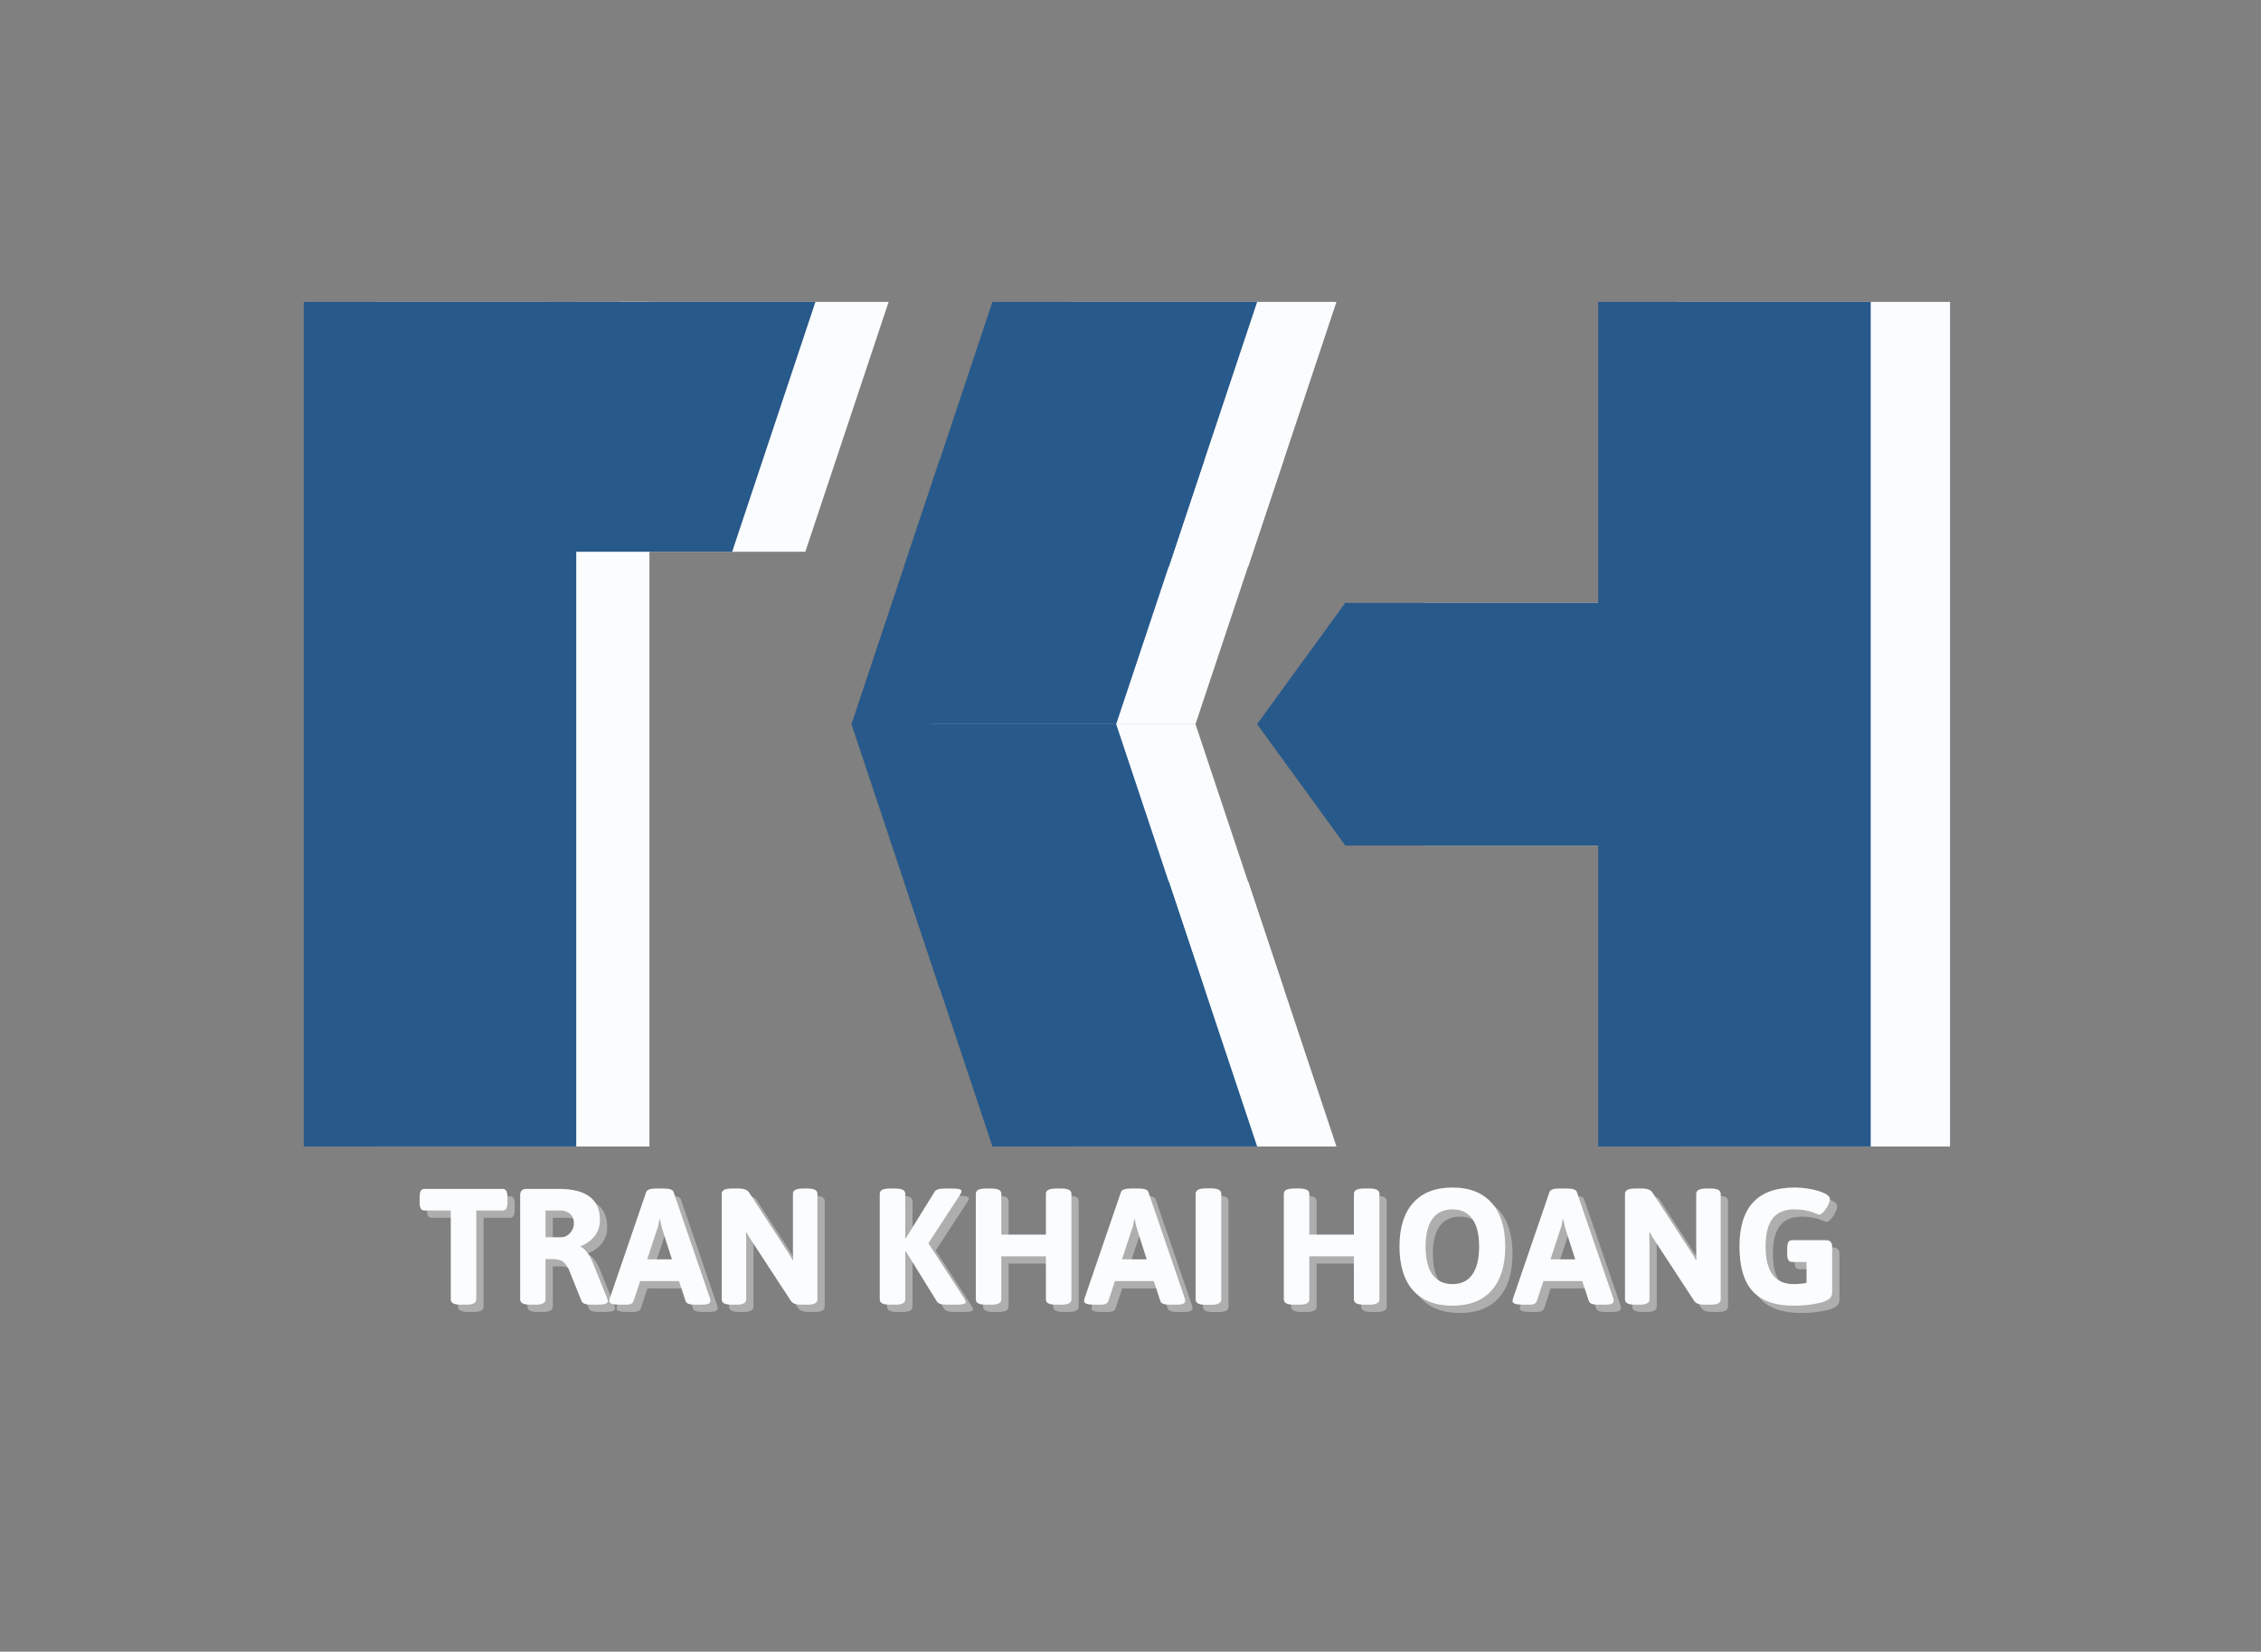 <svg xmlns="http://www.w3.org/2000/svg" xmlns:xlink="http://www.w3.org/1999/xlink" width="375" zoomAndPan="magnify" viewBox="0 0 281.25 205.5" height="274" preserveAspectRatio="xMidYMid meet" version="1.0"><rect x="0" y="0" width="281.25" height="205.5" fill="#808080" stroke="none"/><defs><g/><clipPath id="63f6ae9958"><path d="M 46.891 37.559 L 80.906 37.559 L 80.906 142.641 L 46.891 142.641 Z M 46.891 37.559 " clip-rule="nonzero"/></clipPath><clipPath id="f5d42614e5"><path d="M 66.629 37.559 L 110.668 37.559 L 110.668 68.645 L 66.629 68.645 Z M 66.629 37.559 " clip-rule="nonzero"/></clipPath><clipPath id="1163e1a982"><path d="M 76.992 37.559 L 110.539 37.559 L 100.176 68.645 L 66.629 68.645 L 76.992 37.559 " clip-rule="nonzero"/></clipPath><clipPath id="86340f54d3"><path d="M 37.789 37.559 L 71.801 37.559 L 71.801 142.641 L 37.789 142.641 Z M 37.789 37.559 " clip-rule="nonzero"/></clipPath><clipPath id="fadf2a2ecd"><path d="M 57.527 37.559 L 101.562 37.559 L 101.562 68.645 L 57.527 68.645 Z M 57.527 37.559 " clip-rule="nonzero"/></clipPath><clipPath id="efe25c5ac5"><path d="M 67.887 37.559 L 101.434 37.559 L 91.074 68.645 L 57.527 68.645 L 67.887 37.559 " clip-rule="nonzero"/></clipPath><clipPath id="7a598c1435"><path d="M 166.238 75 L 210.145 75 L 210.145 105.199 L 166.238 105.199 Z M 166.238 75 " clip-rule="nonzero"/></clipPath><clipPath id="9838598b84"><path d="M 177.215 105.199 L 210.145 105.199 L 210.145 74.996 L 177.215 74.996 L 166.238 90.098 L 177.215 105.199 " clip-rule="nonzero"/></clipPath><clipPath id="dc008a4566"><path d="M 208.672 37.559 L 242.688 37.559 L 242.688 142.641 L 208.672 142.641 Z M 208.672 37.559 " clip-rule="nonzero"/></clipPath><clipPath id="b94e44966a"><path d="M 156.371 75 L 200.277 75 L 200.277 105.199 L 156.371 105.199 Z M 156.371 75 " clip-rule="nonzero"/></clipPath><clipPath id="666d40bbdc"><path d="M 167.348 105.199 L 200.277 105.199 L 200.277 74.996 L 167.348 74.996 L 156.371 90.098 L 167.348 105.199 " clip-rule="nonzero"/></clipPath><clipPath id="d5e1ec0d14"><path d="M 198.805 37.559 L 232.82 37.559 L 232.82 142.641 L 198.805 142.641 Z M 198.805 37.559 " clip-rule="nonzero"/></clipPath><clipPath id="5b0b6a07b6"><path d="M 115.781 57.168 L 159.688 57.168 L 159.688 90.098 L 115.781 90.098 Z M 115.781 57.168 " clip-rule="nonzero"/></clipPath><clipPath id="ddb3f07f4a"><path d="M 126.758 57.168 L 159.688 57.168 L 148.711 90.098 L 115.781 90.098 L 126.758 57.168 " clip-rule="nonzero"/></clipPath><clipPath id="b869332f41"><path d="M 122.34 37.559 L 166.246 37.559 L 166.246 70.488 L 122.34 70.488 Z M 122.34 37.559 " clip-rule="nonzero"/></clipPath><clipPath id="1fe94c8929"><path d="M 133.316 37.559 L 166.246 37.559 L 155.27 70.488 L 122.34 70.488 L 133.316 37.559 " clip-rule="nonzero"/></clipPath><clipPath id="b109c98be4"><path d="M 115.781 90.098 L 159.688 90.098 L 159.688 123.031 L 115.781 123.031 Z M 115.781 90.098 " clip-rule="nonzero"/></clipPath><clipPath id="6ec6813d8e"><path d="M 148.711 90.098 L 115.781 90.098 L 126.758 123.031 L 159.688 123.031 L 148.711 90.098 " clip-rule="nonzero"/></clipPath><clipPath id="c0af4adfe7"><path d="M 122.34 109.707 L 166.246 109.707 L 166.246 142.641 L 122.34 142.641 Z M 122.34 109.707 " clip-rule="nonzero"/></clipPath><clipPath id="8f2e562d0f"><path d="M 155.27 109.707 L 122.34 109.707 L 133.316 142.641 L 166.246 142.641 L 155.27 109.707 " clip-rule="nonzero"/></clipPath><clipPath id="1b3a888975"><path d="M 105.914 57.168 L 149.82 57.168 L 149.82 90.098 L 105.914 90.098 Z M 105.914 57.168 " clip-rule="nonzero"/></clipPath><clipPath id="a3237731e0"><path d="M 116.891 57.168 L 149.82 57.168 L 138.844 90.098 L 105.914 90.098 L 116.891 57.168 " clip-rule="nonzero"/></clipPath><clipPath id="87ec79bdd0"><path d="M 112.473 37.559 L 156.379 37.559 L 156.379 70.488 L 112.473 70.488 Z M 112.473 37.559 " clip-rule="nonzero"/></clipPath><clipPath id="c265b60507"><path d="M 123.449 37.559 L 156.379 37.559 L 145.402 70.488 L 112.473 70.488 L 123.449 37.559 " clip-rule="nonzero"/></clipPath><clipPath id="ac62eca671"><path d="M 105.914 90.098 L 149.82 90.098 L 149.82 123.031 L 105.914 123.031 Z M 105.914 90.098 " clip-rule="nonzero"/></clipPath><clipPath id="6d2a766645"><path d="M 138.844 90.098 L 105.914 90.098 L 116.891 123.031 L 149.82 123.031 L 138.844 90.098 " clip-rule="nonzero"/></clipPath><clipPath id="f64e84c2f1"><path d="M 112.473 109.707 L 156.379 109.707 L 156.379 142.641 L 112.473 142.641 Z M 112.473 109.707 " clip-rule="nonzero"/></clipPath><clipPath id="0016887caa"><path d="M 145.402 109.707 L 112.473 109.707 L 123.449 142.641 L 156.379 142.641 L 145.402 109.707 " clip-rule="nonzero"/></clipPath></defs><g clip-path="url(#63f6ae9958)"><path fill="#fafcfe" d="M 46.891 37.559 L 80.785 37.559 L 80.785 142.746 L 46.891 142.746 Z M 46.891 37.559 " fill-opacity="1" fill-rule="nonzero"/></g><g clip-path="url(#f5d42614e5)"><g clip-path="url(#1163e1a982)"><path fill="#fafcfe" d="M 66.629 37.559 L 110.668 37.559 L 110.668 68.645 L 66.629 68.645 Z M 66.629 37.559 " fill-opacity="1" fill-rule="nonzero"/></g></g><g clip-path="url(#86340f54d3)"><path fill="#27598b" d="M 37.789 37.559 L 71.68 37.559 L 71.68 142.746 L 37.789 142.746 Z M 37.789 37.559 " fill-opacity="1" fill-rule="nonzero"/></g><g clip-path="url(#fadf2a2ecd)"><g clip-path="url(#efe25c5ac5)"><path fill="#27598b" d="M 57.527 37.559 L 101.562 37.559 L 101.562 68.645 L 57.527 68.645 Z M 57.527 37.559 " fill-opacity="1" fill-rule="nonzero"/></g></g><g clip-path="url(#7a598c1435)"><g clip-path="url(#9838598b84)"><path fill="#fafcfe" d="M 210.145 105.199 L 166.238 105.199 L 166.238 75.012 L 210.145 75.012 Z M 210.145 105.199 " fill-opacity="1" fill-rule="nonzero"/></g></g><g clip-path="url(#dc008a4566)"><path fill="#fafcfe" d="M 208.672 37.559 L 242.566 37.559 L 242.566 142.746 L 208.672 142.746 Z M 208.672 37.559 " fill-opacity="1" fill-rule="nonzero"/></g><g clip-path="url(#b94e44966a)"><g clip-path="url(#666d40bbdc)"><path fill="#27598b" d="M 200.277 105.199 L 156.371 105.199 L 156.371 75.012 L 200.277 75.012 Z M 200.277 105.199 " fill-opacity="1" fill-rule="nonzero"/></g></g><g clip-path="url(#d5e1ec0d14)"><path fill="#27598b" d="M 198.805 37.559 L 232.699 37.559 L 232.699 142.746 L 198.805 142.746 Z M 198.805 37.559 " fill-opacity="1" fill-rule="nonzero"/></g><g clip-path="url(#5b0b6a07b6)"><g clip-path="url(#ddb3f07f4a)"><path fill="#fafcfe" d="M 115.781 57.168 L 159.688 57.168 L 159.688 90.098 L 115.781 90.098 Z M 115.781 57.168 " fill-opacity="1" fill-rule="nonzero"/></g></g><g clip-path="url(#b869332f41)"><g clip-path="url(#1fe94c8929)"><path fill="#fafcfe" d="M 122.34 37.559 L 166.246 37.559 L 166.246 70.488 L 122.34 70.488 Z M 122.34 37.559 " fill-opacity="1" fill-rule="nonzero"/></g></g><g clip-path="url(#b109c98be4)"><g clip-path="url(#6ec6813d8e)"><path fill="#fafcfe" d="M 115.781 90.098 L 159.688 90.098 L 159.688 123.031 L 115.781 123.031 Z M 115.781 90.098 " fill-opacity="1" fill-rule="nonzero"/></g></g><g clip-path="url(#c0af4adfe7)"><g clip-path="url(#8f2e562d0f)"><path fill="#fafcfe" d="M 122.34 109.707 L 166.246 109.707 L 166.246 142.641 L 122.34 142.641 Z M 122.34 109.707 " fill-opacity="1" fill-rule="nonzero"/></g></g><g clip-path="url(#1b3a888975)"><g clip-path="url(#a3237731e0)"><path fill="#27598b" d="M 105.914 57.168 L 149.82 57.168 L 149.82 90.098 L 105.914 90.098 Z M 105.914 57.168 " fill-opacity="1" fill-rule="nonzero"/></g></g><g clip-path="url(#87ec79bdd0)"><g clip-path="url(#c265b60507)"><path fill="#27598b" d="M 112.473 37.559 L 156.379 37.559 L 156.379 70.488 L 112.473 70.488 Z M 112.473 37.559 " fill-opacity="1" fill-rule="nonzero"/></g></g><g clip-path="url(#ac62eca671)"><g clip-path="url(#6d2a766645)"><path fill="#27598b" d="M 105.914 90.098 L 149.82 90.098 L 149.82 123.031 L 105.914 123.031 Z M 105.914 90.098 " fill-opacity="1" fill-rule="nonzero"/></g></g><g clip-path="url(#f64e84c2f1)"><g clip-path="url(#0016887caa)"><path fill="#27598b" d="M 112.473 109.707 L 156.379 109.707 L 156.379 142.641 L 112.473 142.641 Z M 112.473 109.707 " fill-opacity="1" fill-rule="nonzero"/></g></g><g fill="#f3f3f3" fill-opacity="0.4"><g transform="translate(52.934, 163.186)"><g><path d="M 5.266 0.047 C 4.453 0.047 4.047 -0.172 4.047 -0.609 L 4.047 -11.672 L 0.781 -11.672 C 0.562 -11.672 0.406 -11.754 0.312 -11.922 C 0.219 -12.086 0.172 -12.348 0.172 -12.703 L 0.172 -13.328 C 0.172 -13.691 0.219 -13.953 0.312 -14.109 C 0.406 -14.273 0.562 -14.359 0.781 -14.359 L 10.484 -14.359 C 10.703 -14.359 10.859 -14.273 10.953 -14.109 C 11.047 -13.953 11.094 -13.691 11.094 -13.328 L 11.094 -12.703 C 11.094 -12.348 11.047 -12.086 10.953 -11.922 C 10.859 -11.754 10.703 -11.672 10.484 -11.672 L 7.219 -11.672 L 7.219 -0.609 C 7.219 -0.172 6.805 0.047 5.984 0.047 Z M 5.266 0.047 "/></g></g></g><g fill="#f3f3f3" fill-opacity="0.4"><g transform="translate(64.188, 163.186)"><g><path d="M 2.641 0.047 C 1.828 0.047 1.422 -0.172 1.422 -0.609 L 1.422 -13.547 C 1.422 -13.828 1.484 -14.031 1.609 -14.156 C 1.742 -14.289 1.953 -14.359 2.234 -14.359 L 6.234 -14.359 C 9.641 -14.359 11.344 -13.07 11.344 -10.5 C 11.344 -9.738 11.125 -9.07 10.688 -8.5 C 10.258 -7.938 9.676 -7.516 8.938 -7.234 L 8.938 -7.156 C 9.195 -7.062 9.461 -6.832 9.734 -6.469 C 10.016 -6.102 10.242 -5.703 10.422 -5.266 L 12.234 -0.766 C 12.297 -0.586 12.328 -0.457 12.328 -0.375 C 12.328 -0.25 12.223 -0.145 12.016 -0.062 C 11.816 0.008 11.508 0.047 11.094 0.047 L 10.266 0.047 C 9.586 0.047 9.188 -0.098 9.062 -0.391 L 7.453 -4.391 C 7.211 -4.836 6.957 -5.156 6.688 -5.344 C 6.426 -5.531 5.988 -5.625 5.375 -5.625 L 4.578 -5.625 L 4.578 -0.609 C 4.578 -0.172 4.164 0.047 3.344 0.047 Z M 6.531 -8.344 C 6.945 -8.344 7.312 -8.516 7.625 -8.859 C 7.945 -9.203 8.109 -9.617 8.109 -10.109 C 8.109 -10.586 7.953 -10.969 7.641 -11.25 C 7.336 -11.531 6.914 -11.672 6.375 -11.672 L 4.578 -11.672 L 4.578 -8.344 Z M 6.531 -8.344 "/></g></g></g><g fill="#f3f3f3" fill-opacity="0.4"><g transform="translate(76.693, 163.186)"><g><path d="M 1.25 0.047 C 0.414 0.047 0 -0.102 0 -0.406 C 0 -0.469 0.023 -0.594 0.078 -0.781 L 4.594 -13.969 C 4.707 -14.258 5.098 -14.406 5.766 -14.406 L 6.828 -14.406 C 7.516 -14.406 7.906 -14.258 8 -13.969 L 12.516 -0.781 C 12.555 -0.645 12.578 -0.52 12.578 -0.406 C 12.578 -0.102 12.234 0.047 11.547 0.047 L 10.641 0.047 C 9.973 0.047 9.594 -0.098 9.5 -0.391 L 8.672 -2.891 L 3.844 -2.891 L 3.016 -0.391 C 2.922 -0.098 2.609 0.047 2.078 0.047 Z M 7.797 -5.594 L 6.625 -9.25 C 6.531 -9.52 6.426 -9.957 6.312 -10.562 L 6.234 -10.562 C 6.223 -10.477 6.191 -10.297 6.141 -10.016 C 6.098 -9.734 6.023 -9.477 5.922 -9.25 L 4.719 -5.594 Z M 7.797 -5.594 "/></g></g></g><g fill="#f3f3f3" fill-opacity="0.4"><g transform="translate(89.26, 163.186)"><g><path d="M 2.641 0.047 C 1.828 0.047 1.422 -0.172 1.422 -0.609 L 1.422 -13.75 C 1.422 -14.188 1.828 -14.406 2.641 -14.406 L 3.531 -14.406 C 3.852 -14.406 4.125 -14.363 4.344 -14.281 C 4.562 -14.207 4.738 -14.062 4.875 -13.844 L 9.5 -6.734 C 9.77 -6.336 10.016 -5.93 10.234 -5.516 L 10.312 -5.547 C 10.289 -5.859 10.281 -6.32 10.281 -6.938 L 10.281 -13.75 C 10.281 -14.188 10.691 -14.406 11.516 -14.406 L 12.109 -14.406 C 12.922 -14.406 13.328 -14.188 13.328 -13.75 L 13.328 -0.609 C 13.328 -0.172 12.922 0.047 12.109 0.047 L 11.328 0.047 C 10.992 0.047 10.719 0.008 10.5 -0.062 C 10.281 -0.145 10.102 -0.297 9.969 -0.516 L 5.25 -7.734 C 4.977 -8.129 4.734 -8.531 4.516 -8.938 L 4.438 -8.922 C 4.457 -8.609 4.469 -8.145 4.469 -7.531 L 4.469 -0.609 C 4.469 -0.172 4.055 0.047 3.234 0.047 Z M 2.641 0.047 "/></g></g></g><g fill="#f3f3f3" fill-opacity="0.4"><g transform="translate(108.919, 163.186)"><g><path d="M 2.641 0.047 C 1.828 0.047 1.422 -0.172 1.422 -0.609 L 1.422 -13.75 C 1.422 -14.188 1.828 -14.406 2.641 -14.406 L 3.359 -14.406 C 4.18 -14.406 4.594 -14.188 4.594 -13.75 L 4.594 -8.25 L 4.672 -8.234 L 8.25 -14.016 C 8.395 -14.273 8.805 -14.406 9.484 -14.406 L 10.438 -14.406 C 11.207 -14.406 11.594 -14.301 11.594 -14.094 C 11.594 -13.969 11.535 -13.82 11.422 -13.656 L 7.469 -7.594 L 11.953 -0.703 C 12.066 -0.535 12.125 -0.391 12.125 -0.266 C 12.125 -0.055 11.738 0.047 10.969 0.047 L 9.781 0.047 C 9.102 0.047 8.688 -0.082 8.531 -0.344 L 4.672 -6.578 L 4.594 -6.562 L 4.594 -0.609 C 4.594 -0.172 4.18 0.047 3.359 0.047 Z M 2.641 0.047 "/></g></g></g><g fill="#f3f3f3" fill-opacity="0.4"><g transform="translate(120.727, 163.186)"><g><path d="M 2.797 0.047 C 1.973 0.047 1.562 -0.172 1.562 -0.609 L 1.562 -13.75 C 1.562 -14.188 1.973 -14.406 2.797 -14.406 L 3.516 -14.406 C 4.328 -14.406 4.734 -14.188 4.734 -13.75 L 4.734 -8.672 L 10.281 -8.672 L 10.281 -13.75 C 10.281 -14.188 10.691 -14.406 11.516 -14.406 L 12.234 -14.406 C 13.047 -14.406 13.453 -14.188 13.453 -13.75 L 13.453 -0.609 C 13.453 -0.172 13.047 0.047 12.234 0.047 L 11.516 0.047 C 10.691 0.047 10.281 -0.172 10.281 -0.609 L 10.281 -5.969 L 4.734 -5.969 L 4.734 -0.609 C 4.734 -0.172 4.328 0.047 3.516 0.047 Z M 2.797 0.047 "/></g></g></g><g fill="#f3f3f3" fill-opacity="0.4"><g transform="translate(135.754, 163.186)"><g><path d="M 1.25 0.047 C 0.414 0.047 0 -0.102 0 -0.406 C 0 -0.469 0.023 -0.594 0.078 -0.781 L 4.594 -13.969 C 4.707 -14.258 5.098 -14.406 5.766 -14.406 L 6.828 -14.406 C 7.516 -14.406 7.906 -14.258 8 -13.969 L 12.516 -0.781 C 12.555 -0.645 12.578 -0.52 12.578 -0.406 C 12.578 -0.102 12.234 0.047 11.547 0.047 L 10.641 0.047 C 9.973 0.047 9.594 -0.098 9.5 -0.391 L 8.672 -2.891 L 3.844 -2.891 L 3.016 -0.391 C 2.922 -0.098 2.609 0.047 2.078 0.047 Z M 7.797 -5.594 L 6.625 -9.25 C 6.531 -9.52 6.426 -9.957 6.312 -10.562 L 6.234 -10.562 C 6.223 -10.477 6.191 -10.297 6.141 -10.016 C 6.098 -9.734 6.023 -9.477 5.922 -9.25 L 4.719 -5.594 Z M 7.797 -5.594 "/></g></g></g><g fill="#f3f3f3" fill-opacity="0.4"><g transform="translate(148.32, 163.186)"><g><path d="M 2.547 0.062 C 1.723 0.062 1.312 -0.16 1.312 -0.609 L 1.312 -13.75 C 1.312 -14.195 1.723 -14.422 2.547 -14.422 L 3.266 -14.422 C 4.086 -14.422 4.5 -14.195 4.5 -13.75 L 4.5 -0.609 C 4.5 -0.16 4.086 0.062 3.266 0.062 Z M 2.547 0.062 "/></g></g></g><g fill="#f3f3f3" fill-opacity="0.4"><g transform="translate(154.122, 163.186)"><g/></g></g><g fill="#f3f3f3" fill-opacity="0.4"><g transform="translate(159.042, 163.186)"><g><path d="M 2.797 0.047 C 1.973 0.047 1.562 -0.172 1.562 -0.609 L 1.562 -13.75 C 1.562 -14.188 1.973 -14.406 2.797 -14.406 L 3.516 -14.406 C 4.328 -14.406 4.734 -14.188 4.734 -13.75 L 4.734 -8.672 L 10.281 -8.672 L 10.281 -13.75 C 10.281 -14.188 10.691 -14.406 11.516 -14.406 L 12.234 -14.406 C 13.047 -14.406 13.453 -14.188 13.453 -13.75 L 13.453 -0.609 C 13.453 -0.172 13.047 0.047 12.234 0.047 L 11.516 0.047 C 10.691 0.047 10.281 -0.172 10.281 -0.609 L 10.281 -5.969 L 4.734 -5.969 L 4.734 -0.609 C 4.734 -0.172 4.328 0.047 3.516 0.047 Z M 2.797 0.047 "/></g></g></g><g fill="#f3f3f3" fill-opacity="0.4"><g transform="translate(174.068, 163.186)"><g><path d="M 7.516 0.172 C 5.391 0.172 3.758 -0.457 2.625 -1.719 C 1.488 -2.988 0.922 -4.812 0.922 -7.188 C 0.922 -9.551 1.488 -11.363 2.625 -12.625 C 3.758 -13.895 5.391 -14.531 7.516 -14.531 C 9.629 -14.531 11.25 -13.895 12.375 -12.625 C 13.508 -11.363 14.078 -9.551 14.078 -7.188 C 14.078 -4.812 13.508 -2.988 12.375 -1.719 C 11.25 -0.457 9.629 0.172 7.516 0.172 Z M 7.516 -2.516 C 8.609 -2.516 9.43 -2.91 9.984 -3.703 C 10.547 -4.504 10.828 -5.664 10.828 -7.188 C 10.828 -8.695 10.547 -9.844 9.984 -10.625 C 9.43 -11.414 8.609 -11.812 7.516 -11.812 C 6.422 -11.812 5.586 -11.414 5.016 -10.625 C 4.453 -9.844 4.172 -8.695 4.172 -7.188 C 4.172 -5.664 4.453 -4.504 5.016 -3.703 C 5.586 -2.91 6.422 -2.516 7.516 -2.516 Z M 7.516 -2.516 "/></g></g></g><g fill="#f3f3f3" fill-opacity="0.4"><g transform="translate(189.054, 163.186)"><g><path d="M 1.25 0.047 C 0.414 0.047 0 -0.102 0 -0.406 C 0 -0.469 0.023 -0.594 0.078 -0.781 L 4.594 -13.969 C 4.707 -14.258 5.098 -14.406 5.766 -14.406 L 6.828 -14.406 C 7.516 -14.406 7.906 -14.258 8 -13.969 L 12.516 -0.781 C 12.555 -0.645 12.578 -0.52 12.578 -0.406 C 12.578 -0.102 12.234 0.047 11.547 0.047 L 10.641 0.047 C 9.973 0.047 9.594 -0.098 9.5 -0.391 L 8.672 -2.891 L 3.844 -2.891 L 3.016 -0.391 C 2.922 -0.098 2.609 0.047 2.078 0.047 Z M 7.797 -5.594 L 6.625 -9.25 C 6.531 -9.52 6.426 -9.957 6.312 -10.562 L 6.234 -10.562 C 6.223 -10.477 6.191 -10.297 6.141 -10.016 C 6.098 -9.734 6.023 -9.477 5.922 -9.25 L 4.719 -5.594 Z M 7.797 -5.594 "/></g></g></g><g fill="#f3f3f3" fill-opacity="0.4"><g transform="translate(201.62, 163.186)"><g><path d="M 2.641 0.047 C 1.828 0.047 1.422 -0.172 1.422 -0.609 L 1.422 -13.75 C 1.422 -14.188 1.828 -14.406 2.641 -14.406 L 3.531 -14.406 C 3.852 -14.406 4.125 -14.363 4.344 -14.281 C 4.562 -14.207 4.738 -14.062 4.875 -13.844 L 9.5 -6.734 C 9.77 -6.336 10.016 -5.93 10.234 -5.516 L 10.312 -5.547 C 10.289 -5.859 10.281 -6.32 10.281 -6.938 L 10.281 -13.75 C 10.281 -14.188 10.691 -14.406 11.516 -14.406 L 12.109 -14.406 C 12.922 -14.406 13.328 -14.188 13.328 -13.75 L 13.328 -0.609 C 13.328 -0.172 12.922 0.047 12.109 0.047 L 11.328 0.047 C 10.992 0.047 10.719 0.008 10.5 -0.062 C 10.281 -0.145 10.102 -0.297 9.969 -0.516 L 5.25 -7.734 C 4.977 -8.129 4.734 -8.531 4.516 -8.938 L 4.438 -8.922 C 4.457 -8.609 4.469 -8.145 4.469 -7.531 L 4.469 -0.609 C 4.469 -0.172 4.055 0.047 3.234 0.047 Z M 2.641 0.047 "/></g></g></g><g fill="#f3f3f3" fill-opacity="0.4"><g transform="translate(216.36, 163.186)"><g><path d="M 11.625 -7.984 C 11.914 -7.984 12.125 -7.914 12.25 -7.781 C 12.383 -7.656 12.453 -7.445 12.453 -7.156 L 12.453 -1.453 C 12.453 -0.836 11.938 -0.41 10.906 -0.172 C 9.883 0.055 8.805 0.172 7.672 0.172 C 5.367 0.172 3.664 -0.426 2.562 -1.625 C 1.469 -2.82 0.922 -4.688 0.922 -7.219 C 0.922 -12.094 3.207 -14.531 7.781 -14.531 C 8.406 -14.531 9.055 -14.469 9.734 -14.344 C 10.422 -14.219 11 -14.047 11.469 -13.828 C 11.938 -13.609 12.172 -13.363 12.172 -13.094 C 12.172 -12.895 12.094 -12.641 11.938 -12.328 C 11.789 -12.023 11.609 -11.754 11.391 -11.516 C 11.18 -11.273 10.992 -11.156 10.828 -11.156 C 10.785 -11.156 10.613 -11.219 10.312 -11.344 C 10.02 -11.469 9.656 -11.578 9.219 -11.672 C 8.789 -11.766 8.289 -11.812 7.719 -11.812 C 6.508 -11.812 5.613 -11.426 5.031 -10.656 C 4.457 -9.895 4.172 -8.742 4.172 -7.203 C 4.172 -4.078 5.336 -2.516 7.672 -2.516 C 8.223 -2.516 8.754 -2.566 9.266 -2.672 L 9.266 -5.266 L 7.469 -5.266 C 7.25 -5.266 7.094 -5.348 7 -5.516 C 6.906 -5.68 6.859 -5.941 6.859 -6.297 L 6.859 -6.953 C 6.859 -7.305 6.906 -7.566 7 -7.734 C 7.094 -7.898 7.25 -7.984 7.469 -7.984 Z M 11.625 -7.984 "/></g></g></g><g fill="#fafcfe" fill-opacity="1"><g transform="translate(52.027, 162.279)"><g><path d="M 5.266 0.047 C 4.453 0.047 4.047 -0.172 4.047 -0.609 L 4.047 -11.672 L 0.781 -11.672 C 0.562 -11.672 0.406 -11.754 0.312 -11.922 C 0.219 -12.086 0.172 -12.348 0.172 -12.703 L 0.172 -13.328 C 0.172 -13.691 0.219 -13.953 0.312 -14.109 C 0.406 -14.273 0.562 -14.359 0.781 -14.359 L 10.484 -14.359 C 10.703 -14.359 10.859 -14.273 10.953 -14.109 C 11.047 -13.953 11.094 -13.691 11.094 -13.328 L 11.094 -12.703 C 11.094 -12.348 11.047 -12.086 10.953 -11.922 C 10.859 -11.754 10.703 -11.672 10.484 -11.672 L 7.219 -11.672 L 7.219 -0.609 C 7.219 -0.172 6.805 0.047 5.984 0.047 Z M 5.266 0.047 "/></g></g></g><g fill="#fafcfe" fill-opacity="1"><g transform="translate(63.282, 162.279)"><g><path d="M 2.641 0.047 C 1.828 0.047 1.422 -0.172 1.422 -0.609 L 1.422 -13.547 C 1.422 -13.828 1.484 -14.031 1.609 -14.156 C 1.742 -14.289 1.953 -14.359 2.234 -14.359 L 6.234 -14.359 C 9.641 -14.359 11.344 -13.07 11.344 -10.5 C 11.344 -9.738 11.125 -9.07 10.688 -8.5 C 10.258 -7.938 9.676 -7.516 8.938 -7.234 L 8.938 -7.156 C 9.195 -7.062 9.461 -6.832 9.734 -6.469 C 10.016 -6.102 10.242 -5.703 10.422 -5.266 L 12.234 -0.766 C 12.297 -0.586 12.328 -0.457 12.328 -0.375 C 12.328 -0.25 12.223 -0.145 12.016 -0.062 C 11.816 0.008 11.508 0.047 11.094 0.047 L 10.266 0.047 C 9.586 0.047 9.188 -0.098 9.062 -0.391 L 7.453 -4.391 C 7.211 -4.836 6.957 -5.156 6.688 -5.344 C 6.426 -5.531 5.988 -5.625 5.375 -5.625 L 4.578 -5.625 L 4.578 -0.609 C 4.578 -0.172 4.164 0.047 3.344 0.047 Z M 6.531 -8.344 C 6.945 -8.344 7.312 -8.516 7.625 -8.859 C 7.945 -9.203 8.109 -9.617 8.109 -10.109 C 8.109 -10.586 7.953 -10.969 7.641 -11.25 C 7.336 -11.531 6.914 -11.672 6.375 -11.672 L 4.578 -11.672 L 4.578 -8.344 Z M 6.531 -8.344 "/></g></g></g><g fill="#fafcfe" fill-opacity="1"><g transform="translate(75.787, 162.279)"><g><path d="M 1.25 0.047 C 0.414 0.047 0 -0.102 0 -0.406 C 0 -0.469 0.023 -0.594 0.078 -0.781 L 4.594 -13.969 C 4.707 -14.258 5.098 -14.406 5.766 -14.406 L 6.828 -14.406 C 7.516 -14.406 7.906 -14.258 8 -13.969 L 12.516 -0.781 C 12.555 -0.645 12.578 -0.52 12.578 -0.406 C 12.578 -0.102 12.234 0.047 11.547 0.047 L 10.641 0.047 C 9.973 0.047 9.594 -0.098 9.5 -0.391 L 8.672 -2.891 L 3.844 -2.891 L 3.016 -0.391 C 2.922 -0.098 2.609 0.047 2.078 0.047 Z M 7.797 -5.594 L 6.625 -9.25 C 6.531 -9.52 6.426 -9.957 6.312 -10.562 L 6.234 -10.562 C 6.223 -10.477 6.191 -10.297 6.141 -10.016 C 6.098 -9.734 6.023 -9.477 5.922 -9.25 L 4.719 -5.594 Z M 7.797 -5.594 "/></g></g></g><g fill="#fafcfe" fill-opacity="1"><g transform="translate(88.353, 162.279)"><g><path d="M 2.641 0.047 C 1.828 0.047 1.422 -0.172 1.422 -0.609 L 1.422 -13.75 C 1.422 -14.188 1.828 -14.406 2.641 -14.406 L 3.531 -14.406 C 3.852 -14.406 4.125 -14.363 4.344 -14.281 C 4.562 -14.207 4.738 -14.062 4.875 -13.844 L 9.5 -6.734 C 9.77 -6.336 10.016 -5.93 10.234 -5.516 L 10.312 -5.547 C 10.289 -5.859 10.281 -6.32 10.281 -6.938 L 10.281 -13.75 C 10.281 -14.188 10.691 -14.406 11.516 -14.406 L 12.109 -14.406 C 12.922 -14.406 13.328 -14.188 13.328 -13.75 L 13.328 -0.609 C 13.328 -0.172 12.922 0.047 12.109 0.047 L 11.328 0.047 C 10.992 0.047 10.719 0.008 10.5 -0.062 C 10.281 -0.145 10.102 -0.297 9.969 -0.516 L 5.25 -7.734 C 4.977 -8.129 4.734 -8.531 4.516 -8.938 L 4.438 -8.922 C 4.457 -8.609 4.469 -8.145 4.469 -7.531 L 4.469 -0.609 C 4.469 -0.172 4.055 0.047 3.234 0.047 Z M 2.641 0.047 "/></g></g></g><g fill="#fafcfe" fill-opacity="1"><g transform="translate(103.093, 162.279)"><g/></g></g><g fill="#fafcfe" fill-opacity="1"><g transform="translate(108.013, 162.279)"><g><path d="M 2.641 0.047 C 1.828 0.047 1.422 -0.172 1.422 -0.609 L 1.422 -13.75 C 1.422 -14.188 1.828 -14.406 2.641 -14.406 L 3.359 -14.406 C 4.18 -14.406 4.594 -14.188 4.594 -13.75 L 4.594 -8.25 L 4.672 -8.234 L 8.25 -14.016 C 8.395 -14.273 8.805 -14.406 9.484 -14.406 L 10.438 -14.406 C 11.207 -14.406 11.594 -14.301 11.594 -14.094 C 11.594 -13.969 11.535 -13.82 11.422 -13.656 L 7.469 -7.594 L 11.953 -0.703 C 12.066 -0.535 12.125 -0.391 12.125 -0.266 C 12.125 -0.055 11.738 0.047 10.969 0.047 L 9.781 0.047 C 9.102 0.047 8.688 -0.082 8.531 -0.344 L 4.672 -6.578 L 4.594 -6.562 L 4.594 -0.609 C 4.594 -0.172 4.18 0.047 3.359 0.047 Z M 2.641 0.047 "/></g></g></g><g fill="#fafcfe" fill-opacity="1"><g transform="translate(119.821, 162.279)"><g><path d="M 2.797 0.047 C 1.973 0.047 1.562 -0.172 1.562 -0.609 L 1.562 -13.75 C 1.562 -14.188 1.973 -14.406 2.797 -14.406 L 3.516 -14.406 C 4.328 -14.406 4.734 -14.188 4.734 -13.75 L 4.734 -8.672 L 10.281 -8.672 L 10.281 -13.75 C 10.281 -14.188 10.691 -14.406 11.516 -14.406 L 12.234 -14.406 C 13.047 -14.406 13.453 -14.188 13.453 -13.75 L 13.453 -0.609 C 13.453 -0.172 13.047 0.047 12.234 0.047 L 11.516 0.047 C 10.691 0.047 10.281 -0.172 10.281 -0.609 L 10.281 -5.969 L 4.734 -5.969 L 4.734 -0.609 C 4.734 -0.172 4.328 0.047 3.516 0.047 Z M 2.797 0.047 "/></g></g></g><g fill="#fafcfe" fill-opacity="1"><g transform="translate(134.847, 162.279)"><g><path d="M 1.25 0.047 C 0.414 0.047 0 -0.102 0 -0.406 C 0 -0.469 0.023 -0.594 0.078 -0.781 L 4.594 -13.969 C 4.707 -14.258 5.098 -14.406 5.766 -14.406 L 6.828 -14.406 C 7.516 -14.406 7.906 -14.258 8 -13.969 L 12.516 -0.781 C 12.555 -0.645 12.578 -0.52 12.578 -0.406 C 12.578 -0.102 12.234 0.047 11.547 0.047 L 10.641 0.047 C 9.973 0.047 9.594 -0.098 9.5 -0.391 L 8.672 -2.891 L 3.844 -2.891 L 3.016 -0.391 C 2.922 -0.098 2.609 0.047 2.078 0.047 Z M 7.797 -5.594 L 6.625 -9.25 C 6.531 -9.52 6.426 -9.957 6.312 -10.562 L 6.234 -10.562 C 6.223 -10.477 6.191 -10.297 6.141 -10.016 C 6.098 -9.734 6.023 -9.477 5.922 -9.25 L 4.719 -5.594 Z M 7.797 -5.594 "/></g></g></g><g fill="#fafcfe" fill-opacity="1"><g transform="translate(147.414, 162.279)"><g><path d="M 2.547 0.062 C 1.723 0.062 1.312 -0.16 1.312 -0.609 L 1.312 -13.75 C 1.312 -14.195 1.723 -14.422 2.547 -14.422 L 3.266 -14.422 C 4.086 -14.422 4.5 -14.195 4.5 -13.75 L 4.5 -0.609 C 4.5 -0.16 4.086 0.062 3.266 0.062 Z M 2.547 0.062 "/></g></g></g><g fill="#fafcfe" fill-opacity="1"><g transform="translate(153.215, 162.279)"><g/></g></g><g fill="#fafcfe" fill-opacity="1"><g transform="translate(158.135, 162.279)"><g><path d="M 2.797 0.047 C 1.973 0.047 1.562 -0.172 1.562 -0.609 L 1.562 -13.75 C 1.562 -14.188 1.973 -14.406 2.797 -14.406 L 3.516 -14.406 C 4.328 -14.406 4.734 -14.188 4.734 -13.75 L 4.734 -8.672 L 10.281 -8.672 L 10.281 -13.75 C 10.281 -14.188 10.691 -14.406 11.516 -14.406 L 12.234 -14.406 C 13.047 -14.406 13.453 -14.188 13.453 -13.75 L 13.453 -0.609 C 13.453 -0.172 13.047 0.047 12.234 0.047 L 11.516 0.047 C 10.691 0.047 10.281 -0.172 10.281 -0.609 L 10.281 -5.969 L 4.734 -5.969 L 4.734 -0.609 C 4.734 -0.172 4.328 0.047 3.516 0.047 Z M 2.797 0.047 "/></g></g></g><g fill="#fafcfe" fill-opacity="1"><g transform="translate(173.162, 162.279)"><g><path d="M 7.516 0.172 C 5.391 0.172 3.758 -0.457 2.625 -1.719 C 1.488 -2.988 0.922 -4.812 0.922 -7.188 C 0.922 -9.551 1.488 -11.363 2.625 -12.625 C 3.758 -13.895 5.391 -14.531 7.516 -14.531 C 9.629 -14.531 11.25 -13.895 12.375 -12.625 C 13.508 -11.363 14.078 -9.551 14.078 -7.188 C 14.078 -4.812 13.508 -2.988 12.375 -1.719 C 11.25 -0.457 9.629 0.172 7.516 0.172 Z M 7.516 -2.516 C 8.609 -2.516 9.43 -2.91 9.984 -3.703 C 10.547 -4.504 10.828 -5.664 10.828 -7.188 C 10.828 -8.695 10.547 -9.844 9.984 -10.625 C 9.43 -11.414 8.609 -11.812 7.516 -11.812 C 6.422 -11.812 5.586 -11.414 5.016 -10.625 C 4.453 -9.844 4.172 -8.695 4.172 -7.188 C 4.172 -5.664 4.453 -4.504 5.016 -3.703 C 5.586 -2.91 6.422 -2.516 7.516 -2.516 Z M 7.516 -2.516 "/></g></g></g><g fill="#fafcfe" fill-opacity="1"><g transform="translate(188.147, 162.279)"><g><path d="M 1.25 0.047 C 0.414 0.047 0 -0.102 0 -0.406 C 0 -0.469 0.023 -0.594 0.078 -0.781 L 4.594 -13.969 C 4.707 -14.258 5.098 -14.406 5.766 -14.406 L 6.828 -14.406 C 7.516 -14.406 7.906 -14.258 8 -13.969 L 12.516 -0.781 C 12.555 -0.645 12.578 -0.52 12.578 -0.406 C 12.578 -0.102 12.234 0.047 11.547 0.047 L 10.641 0.047 C 9.973 0.047 9.594 -0.098 9.5 -0.391 L 8.672 -2.891 L 3.844 -2.891 L 3.016 -0.391 C 2.922 -0.098 2.609 0.047 2.078 0.047 Z M 7.797 -5.594 L 6.625 -9.25 C 6.531 -9.52 6.426 -9.957 6.312 -10.562 L 6.234 -10.562 C 6.223 -10.477 6.191 -10.297 6.141 -10.016 C 6.098 -9.734 6.023 -9.477 5.922 -9.25 L 4.719 -5.594 Z M 7.797 -5.594 "/></g></g></g><g fill="#fafcfe" fill-opacity="1"><g transform="translate(200.714, 162.279)"><g><path d="M 2.641 0.047 C 1.828 0.047 1.422 -0.172 1.422 -0.609 L 1.422 -13.75 C 1.422 -14.188 1.828 -14.406 2.641 -14.406 L 3.531 -14.406 C 3.852 -14.406 4.125 -14.363 4.344 -14.281 C 4.562 -14.207 4.738 -14.062 4.875 -13.844 L 9.5 -6.734 C 9.77 -6.336 10.016 -5.93 10.234 -5.516 L 10.312 -5.547 C 10.289 -5.859 10.281 -6.32 10.281 -6.938 L 10.281 -13.75 C 10.281 -14.188 10.691 -14.406 11.516 -14.406 L 12.109 -14.406 C 12.922 -14.406 13.328 -14.188 13.328 -13.75 L 13.328 -0.609 C 13.328 -0.172 12.922 0.047 12.109 0.047 L 11.328 0.047 C 10.992 0.047 10.719 0.008 10.5 -0.062 C 10.281 -0.145 10.102 -0.297 9.969 -0.516 L 5.25 -7.734 C 4.977 -8.129 4.734 -8.531 4.516 -8.938 L 4.438 -8.922 C 4.457 -8.609 4.469 -8.145 4.469 -7.531 L 4.469 -0.609 C 4.469 -0.172 4.055 0.047 3.234 0.047 Z M 2.641 0.047 "/></g></g></g><g fill="#fafcfe" fill-opacity="1"><g transform="translate(215.453, 162.279)"><g><path d="M 11.625 -7.984 C 11.914 -7.984 12.125 -7.914 12.25 -7.781 C 12.383 -7.656 12.453 -7.445 12.453 -7.156 L 12.453 -1.453 C 12.453 -0.836 11.938 -0.41 10.906 -0.172 C 9.883 0.055 8.805 0.172 7.672 0.172 C 5.367 0.172 3.664 -0.426 2.562 -1.625 C 1.469 -2.82 0.922 -4.688 0.922 -7.219 C 0.922 -12.094 3.207 -14.531 7.781 -14.531 C 8.406 -14.531 9.055 -14.469 9.734 -14.344 C 10.422 -14.219 11 -14.047 11.469 -13.828 C 11.938 -13.609 12.172 -13.363 12.172 -13.094 C 12.172 -12.895 12.094 -12.641 11.938 -12.328 C 11.789 -12.023 11.609 -11.754 11.391 -11.516 C 11.18 -11.273 10.992 -11.156 10.828 -11.156 C 10.785 -11.156 10.613 -11.219 10.312 -11.344 C 10.02 -11.469 9.656 -11.578 9.219 -11.672 C 8.789 -11.766 8.289 -11.812 7.719 -11.812 C 6.508 -11.812 5.613 -11.426 5.031 -10.656 C 4.457 -9.895 4.172 -8.742 4.172 -7.203 C 4.172 -4.078 5.336 -2.516 7.672 -2.516 C 8.223 -2.516 8.754 -2.566 9.266 -2.672 L 9.266 -5.266 L 7.469 -5.266 C 7.25 -5.266 7.094 -5.348 7 -5.516 C 6.906 -5.68 6.859 -5.941 6.859 -6.297 L 6.859 -6.953 C 6.859 -7.305 6.906 -7.566 7 -7.734 C 7.094 -7.898 7.25 -7.984 7.469 -7.984 Z M 11.625 -7.984 "/></g></g></g></svg>